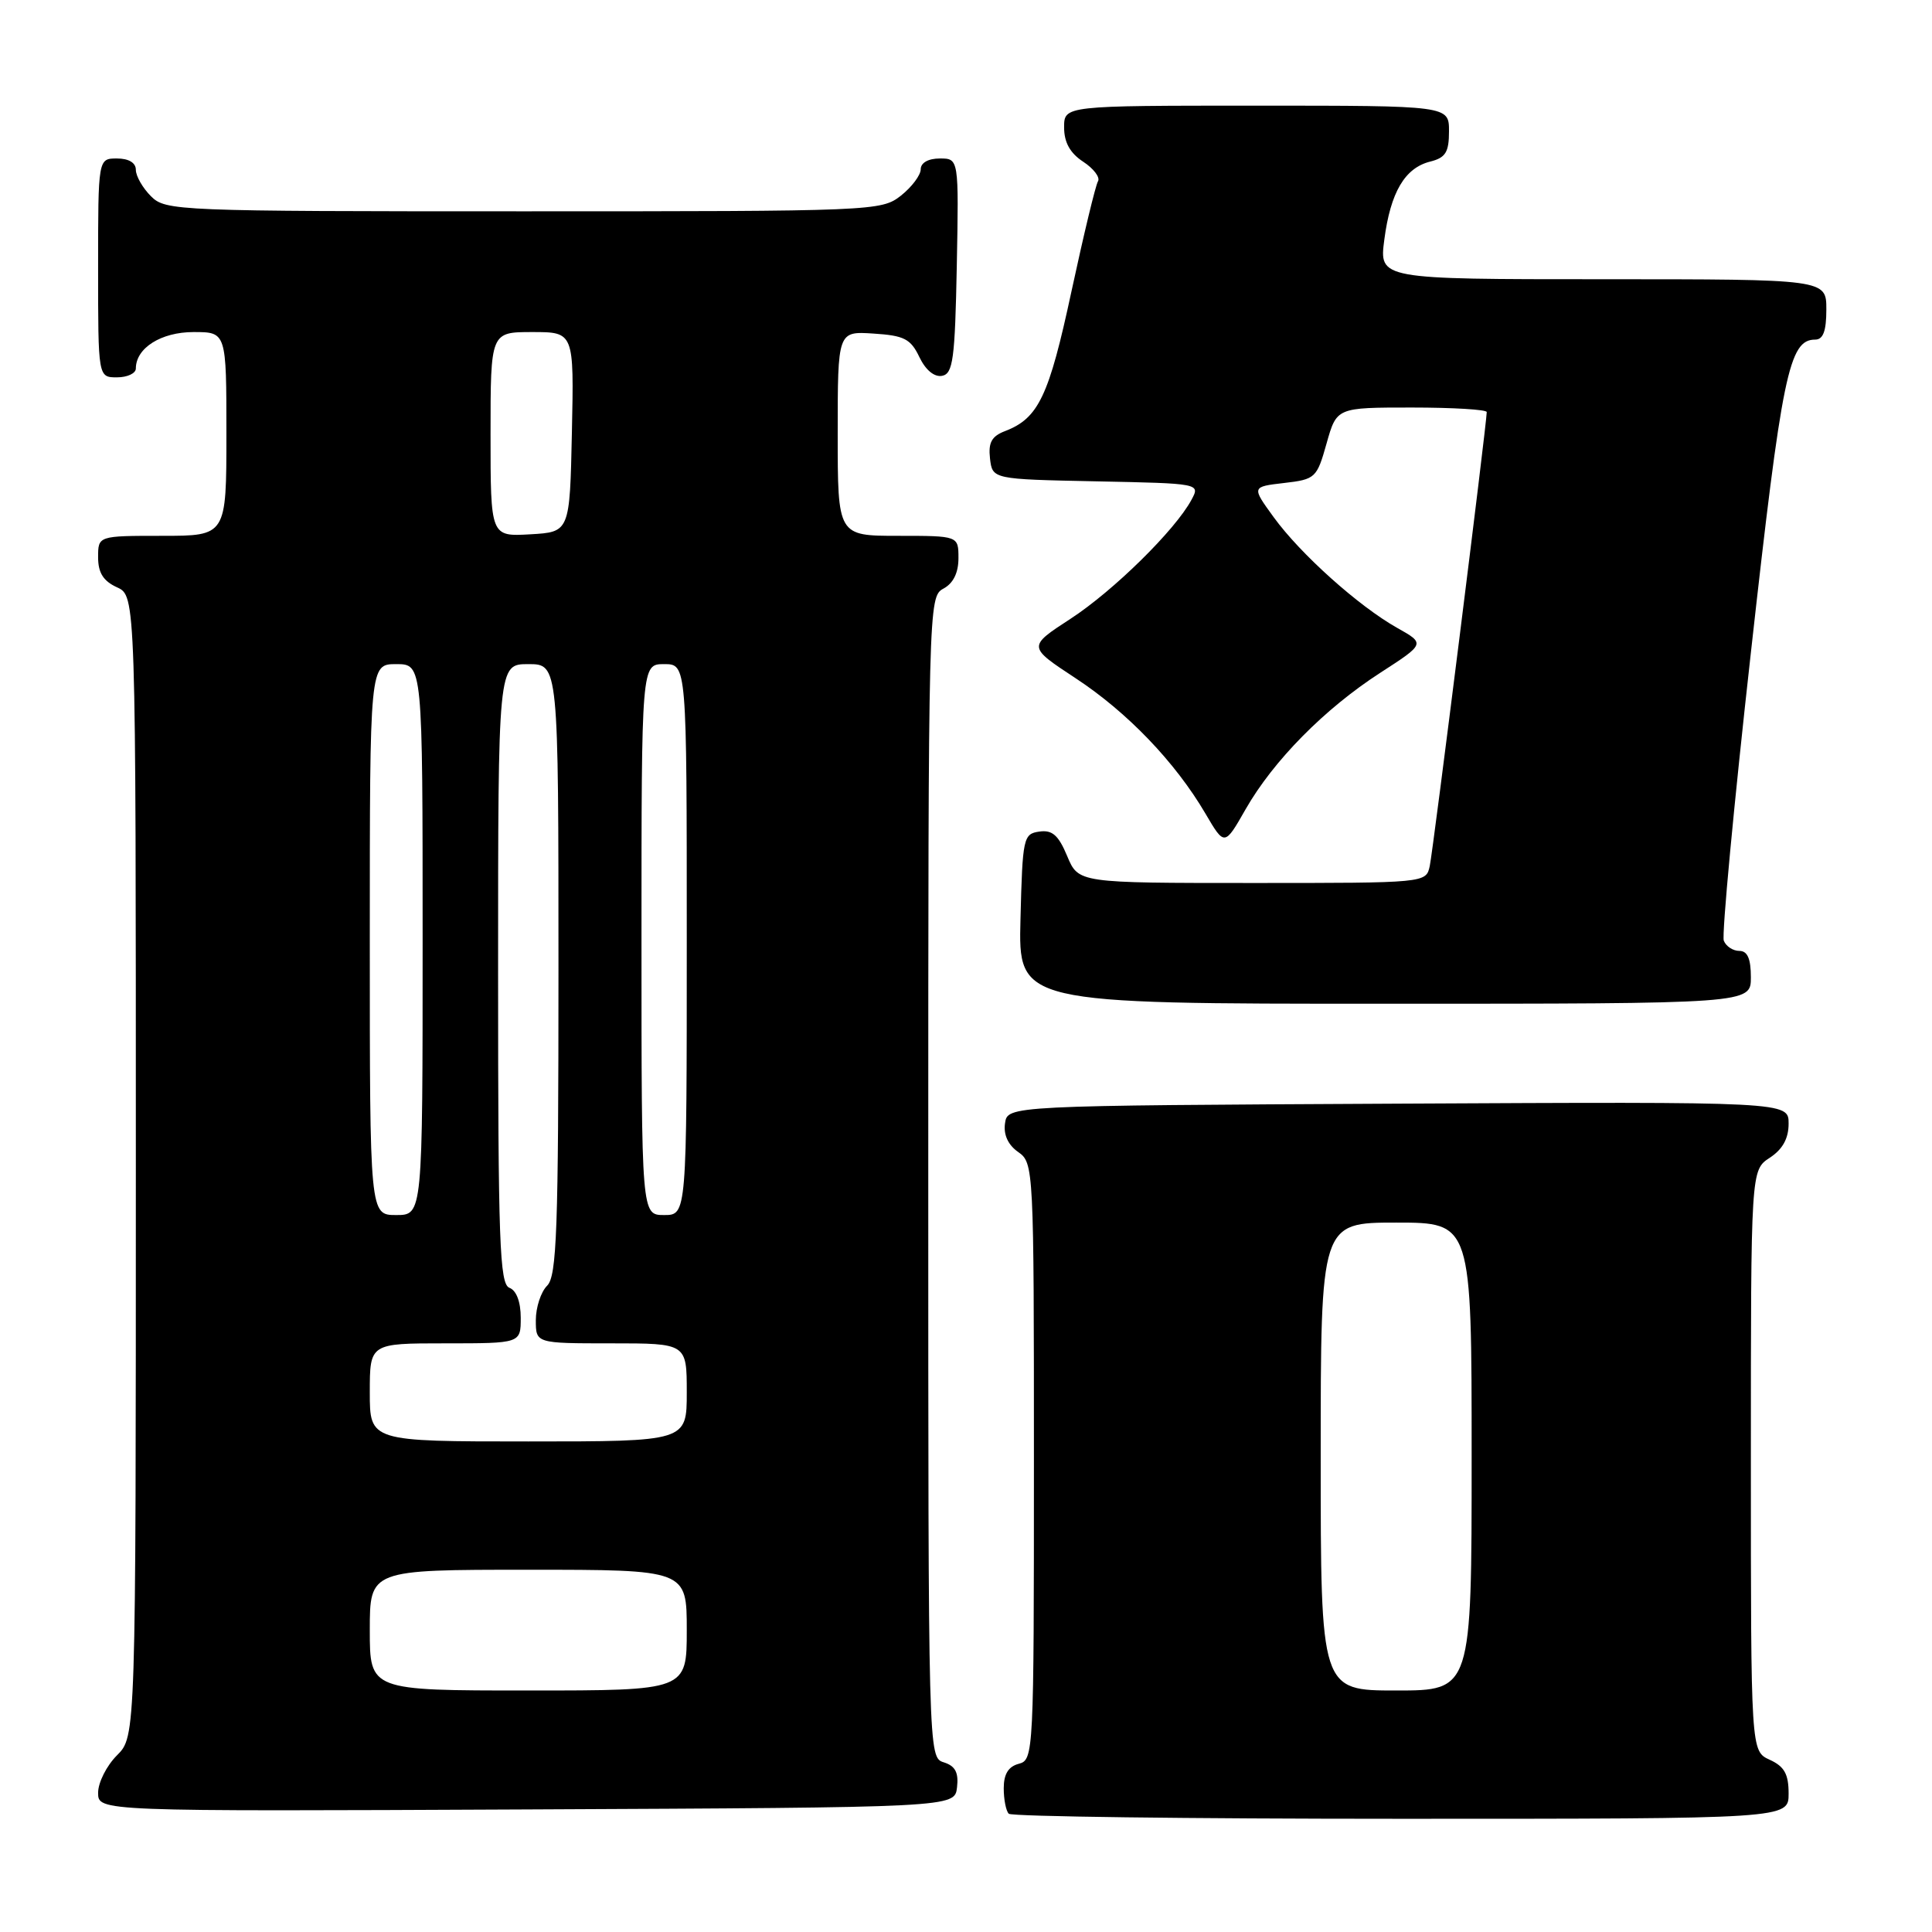 <?xml version="1.0" encoding="UTF-8" standalone="no"?>
<!DOCTYPE svg PUBLIC "-//W3C//DTD SVG 1.1//EN" "http://www.w3.org/Graphics/SVG/1.1/DTD/svg11.dtd" >
<svg xmlns="http://www.w3.org/2000/svg" xmlns:xlink="http://www.w3.org/1999/xlink" version="1.1" viewBox="0 0 256 256">
 <g >
 <path fill="currentColor"
d=" M 237.00 237.66 C 237.00 235.07 236.44 234.07 234.50 233.18 C 232.00 232.04 232.00 232.04 232.00 193.54 C 232.00 155.05 232.00 155.05 234.50 153.41 C 236.21 152.29 237.00 150.86 237.00 148.88 C 237.00 145.98 237.00 145.98 185.25 146.24 C 133.50 146.50 133.50 146.50 133.17 148.85 C 132.95 150.36 133.58 151.72 134.92 152.65 C 136.97 154.09 137.00 154.73 137.00 193.65 C 137.00 232.35 136.96 233.20 135.00 233.71 C 133.62 234.07 133.00 235.07 133.00 236.95 C 133.00 238.44 133.30 239.97 133.67 240.33 C 134.03 240.70 157.43 241.00 185.67 241.00 C 237.00 241.00 237.00 241.00 237.00 237.66 Z  M 126.81 236.84 C 127.04 234.87 126.58 234.00 125.06 233.52 C 123.00 232.87 123.00 232.71 123.00 155.97 C 123.00 80.09 123.03 79.06 125.00 78.00 C 126.31 77.30 127.00 75.91 127.00 73.96 C 127.00 71.00 127.00 71.00 119.00 71.00 C 111.00 71.00 111.00 71.00 111.00 57.45 C 111.00 43.89 111.00 43.89 115.74 44.20 C 119.81 44.46 120.67 44.90 121.82 47.31 C 122.65 49.04 123.80 49.99 124.83 49.80 C 126.28 49.52 126.54 47.60 126.78 35.24 C 127.05 21.00 127.05 21.00 124.53 21.00 C 123.00 21.00 122.00 21.57 122.00 22.43 C 122.00 23.21 120.81 24.79 119.37 25.93 C 116.78 27.96 115.77 28.00 69.37 28.00 C 23.33 28.00 21.94 27.94 20.00 26.00 C 18.90 24.90 18.00 23.33 18.00 22.50 C 18.00 21.57 17.06 21.00 15.50 21.00 C 13.00 21.00 13.00 21.00 13.00 35.50 C 13.00 50.00 13.00 50.00 15.50 50.00 C 16.88 50.00 18.00 49.47 18.00 48.83 C 18.00 46.11 21.35 44.00 25.65 44.00 C 30.00 44.00 30.00 44.00 30.00 57.50 C 30.00 71.00 30.00 71.00 21.50 71.00 C 13.00 71.00 13.00 71.00 13.00 73.84 C 13.00 75.90 13.69 76.99 15.50 77.82 C 18.00 78.96 18.00 78.96 18.00 154.52 C 18.00 230.09 18.00 230.09 15.50 232.59 C 14.12 233.97 13.00 236.20 13.00 237.55 C 13.00 240.02 13.00 240.02 69.75 239.76 C 126.50 239.50 126.50 239.50 126.81 236.84 Z  M 232.00 129.50 C 232.00 127.02 231.55 126.00 230.47 126.00 C 229.63 126.00 228.70 125.39 228.41 124.64 C 228.13 123.89 229.74 106.67 232.01 86.39 C 236.12 49.50 237.05 45.00 240.52 45.00 C 241.58 45.00 242.00 43.86 242.00 41.00 C 242.00 37.00 242.00 37.00 212.37 37.00 C 182.74 37.00 182.74 37.00 183.43 31.75 C 184.25 25.47 186.15 22.25 189.51 21.41 C 191.55 20.90 192.00 20.17 192.00 17.39 C 192.00 14.00 192.00 14.00 166.50 14.00 C 141.00 14.00 141.00 14.00 141.00 16.88 C 141.00 18.87 141.79 20.29 143.53 21.43 C 144.92 22.34 145.80 23.51 145.49 24.02 C 145.17 24.54 143.59 31.11 141.97 38.63 C 138.99 52.51 137.61 55.42 133.18 57.12 C 131.40 57.80 130.94 58.64 131.18 60.75 C 131.50 63.50 131.50 63.50 145.27 63.78 C 159.03 64.06 159.04 64.06 157.88 66.22 C 155.74 70.22 147.54 78.29 141.84 82.00 C 136.17 85.69 136.17 85.69 142.51 89.86 C 149.38 94.37 155.73 100.99 159.73 107.81 C 162.26 112.12 162.26 112.12 165.05 107.23 C 168.73 100.79 175.51 93.92 182.89 89.15 C 188.86 85.29 188.86 85.29 185.12 83.19 C 180.02 80.32 172.31 73.41 168.77 68.53 C 165.84 64.50 165.84 64.50 170.14 64.00 C 174.30 63.52 174.49 63.34 175.78 58.75 C 177.12 54.00 177.12 54.00 187.06 54.00 C 192.53 54.00 197.00 54.27 197.00 54.60 C 197.00 56.07 189.89 112.74 189.45 114.75 C 188.96 117.00 188.96 117.00 165.93 117.00 C 142.90 117.00 142.90 117.00 141.41 113.44 C 140.25 110.66 139.43 109.94 137.71 110.19 C 135.60 110.49 135.49 111.01 135.22 121.75 C 134.93 133.00 134.93 133.00 183.47 133.00 C 232.00 133.00 232.00 133.00 232.00 129.50 Z  M 175.00 193.00 C 175.00 162.00 175.00 162.00 185.00 162.00 C 195.00 162.00 195.00 162.00 195.00 193.00 C 195.00 224.00 195.00 224.00 185.00 224.00 C 175.00 224.00 175.00 224.00 175.00 193.00 Z  M 49.00 216.00 C 49.00 208.00 49.00 208.00 70.00 208.00 C 91.00 208.00 91.00 208.00 91.00 216.00 C 91.00 224.00 91.00 224.00 70.00 224.00 C 49.00 224.00 49.00 224.00 49.00 216.00 Z  M 49.00 184.50 C 49.00 178.00 49.00 178.00 59.00 178.00 C 69.00 178.00 69.00 178.00 69.00 174.61 C 69.00 172.51 68.43 170.99 67.50 170.64 C 66.20 170.14 66.00 164.58 66.00 129.03 C 66.00 88.00 66.00 88.00 70.00 88.00 C 74.00 88.00 74.00 88.00 74.00 128.43 C 74.00 163.03 73.78 169.07 72.50 170.36 C 71.67 171.18 71.00 173.24 71.00 174.93 C 71.00 178.00 71.00 178.00 81.00 178.00 C 91.00 178.00 91.00 178.00 91.00 184.50 C 91.00 191.00 91.00 191.00 70.00 191.00 C 49.00 191.00 49.00 191.00 49.00 184.50 Z  M 49.00 124.50 C 49.00 88.00 49.00 88.00 52.50 88.00 C 56.00 88.00 56.00 88.00 56.00 124.50 C 56.00 161.00 56.00 161.00 52.50 161.00 C 49.00 161.00 49.00 161.00 49.00 124.50 Z  M 85.00 124.50 C 85.00 88.00 85.00 88.00 88.00 88.00 C 91.00 88.00 91.00 88.00 91.00 124.50 C 91.00 161.00 91.00 161.00 88.00 161.00 C 85.00 161.00 85.00 161.00 85.00 124.50 Z  M 65.00 57.55 C 65.00 44.00 65.00 44.00 70.53 44.00 C 76.06 44.00 76.06 44.00 75.78 57.25 C 75.50 70.50 75.50 70.50 70.25 70.80 C 65.00 71.10 65.00 71.10 65.00 57.55 Z "/>
</g>
</svg>